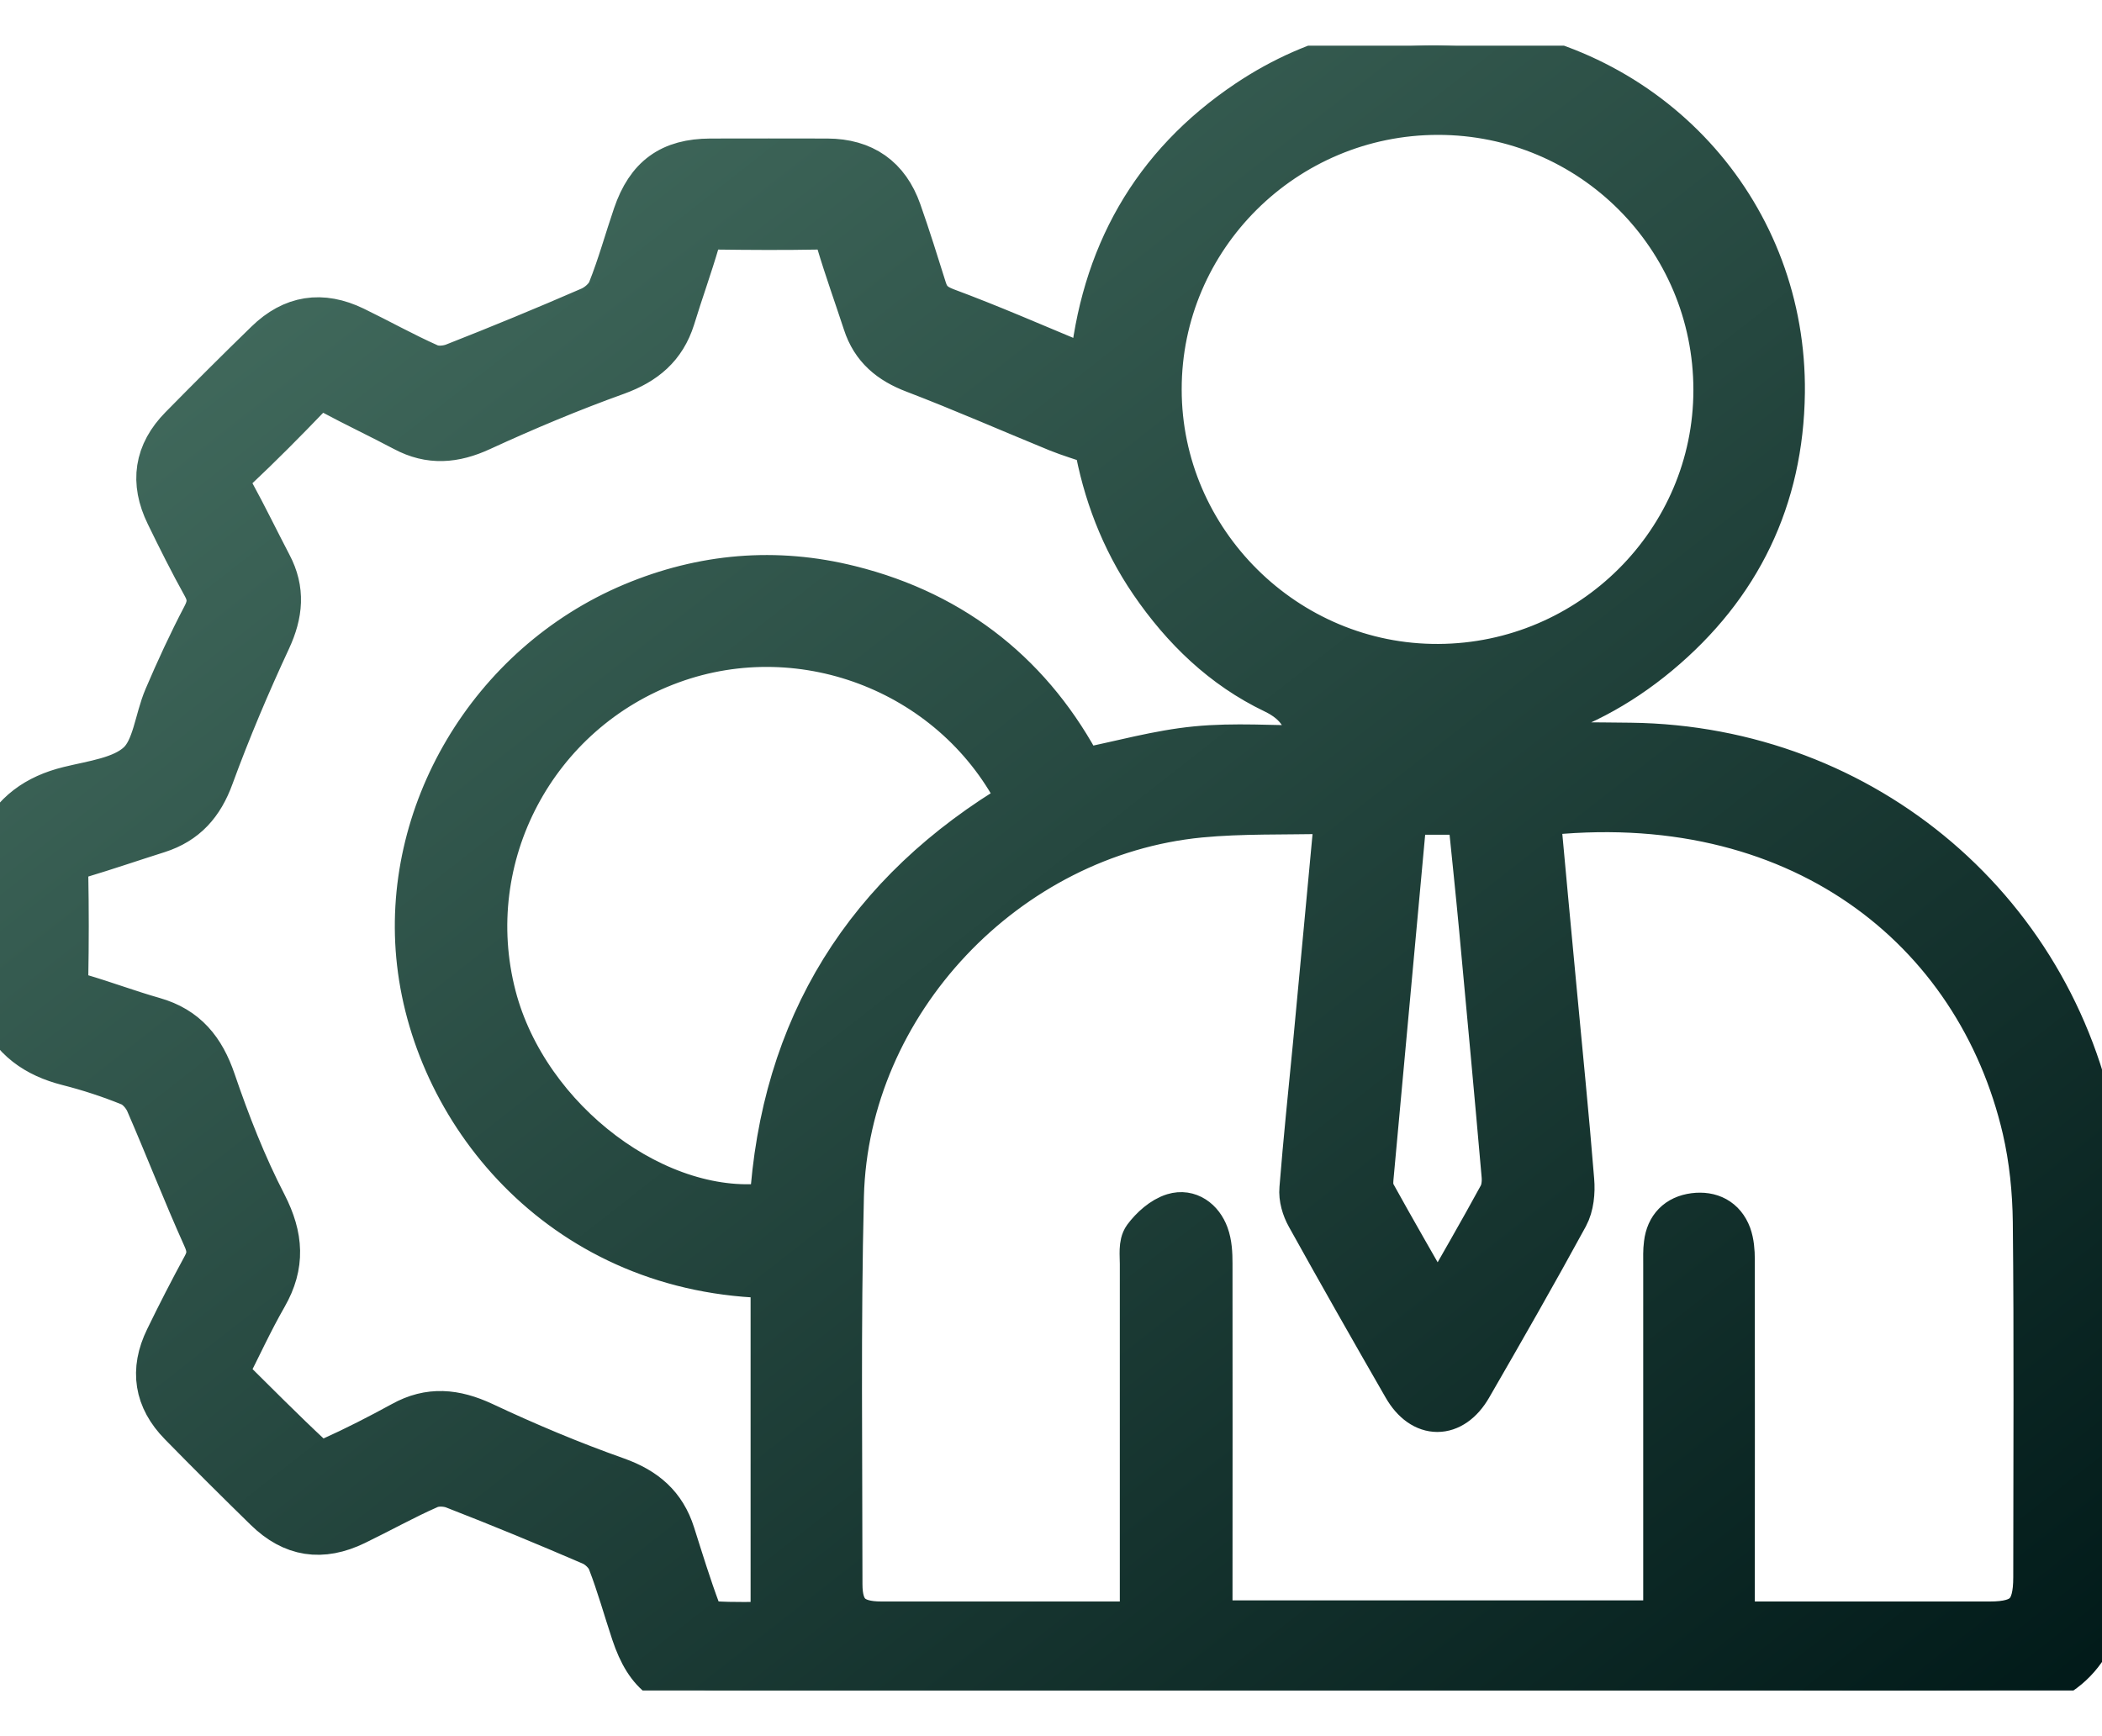 <svg width="23" height="19" viewBox="0 0 23 19" fill="none" xmlns="http://www.w3.org/2000/svg">
<g id="Layer_1" clip-path="url(#clip0_1227_3594)">
<path id="Vector" d="M0 9.232C0.148 8.904 0.405 8.723 0.754 8.637C1.022 8.571 1.34 8.533 1.524 8.362C1.698 8.202 1.719 7.881 1.823 7.637C1.951 7.337 2.089 7.038 2.24 6.75C2.308 6.622 2.309 6.524 2.24 6.401C2.099 6.147 1.969 5.887 1.842 5.626C1.67 5.274 1.717 4.962 1.99 4.685C2.299 4.371 2.61 4.06 2.926 3.753C3.206 3.48 3.519 3.432 3.872 3.603C4.146 3.736 4.414 3.886 4.693 4.01C4.772 4.045 4.89 4.036 4.973 4.003C5.472 3.807 5.967 3.603 6.459 3.389C6.548 3.351 6.643 3.268 6.678 3.182C6.786 2.912 6.862 2.633 6.956 2.358C7.097 1.946 7.342 1.768 7.773 1.766C8.2 1.766 8.626 1.764 9.053 1.766C9.443 1.768 9.705 1.951 9.834 2.317C9.933 2.598 10.021 2.881 10.11 3.164C10.148 3.285 10.211 3.347 10.343 3.398C10.831 3.579 11.309 3.788 11.79 3.988C11.837 4.007 11.884 4.029 11.95 4.059C12.066 2.809 12.619 1.818 13.658 1.122C14.421 0.611 15.274 0.414 16.18 0.53C18.124 0.78 19.521 2.379 19.499 4.297C19.485 5.454 19.022 6.408 18.138 7.145C17.26 7.877 16.233 8.136 15.102 7.97C15.092 8.167 15.21 8.157 15.326 8.157C16.164 8.157 17.003 8.148 17.841 8.159C20.402 8.19 22.526 10.004 22.937 12.516C22.977 12.757 22.993 13.004 22.993 13.249C22.998 14.62 22.997 15.991 22.995 17.363C22.995 18.019 22.553 18.483 21.895 18.492C20.983 18.504 20.069 18.497 19.154 18.497C16.056 18.497 12.956 18.497 9.858 18.497C9.177 18.497 8.496 18.499 7.816 18.497C7.321 18.496 7.091 18.328 6.937 17.866C6.85 17.605 6.777 17.339 6.678 17.084C6.647 17.002 6.56 16.919 6.478 16.883C5.979 16.668 5.477 16.46 4.972 16.264C4.888 16.231 4.766 16.227 4.687 16.264C4.414 16.384 4.153 16.531 3.884 16.661C3.519 16.838 3.206 16.79 2.919 16.51C2.605 16.203 2.292 15.892 1.983 15.576C1.717 15.305 1.668 14.996 1.835 14.655C1.965 14.387 2.101 14.123 2.243 13.861C2.306 13.745 2.301 13.655 2.245 13.533C2.026 13.046 1.833 12.547 1.62 12.057C1.583 11.975 1.505 11.887 1.425 11.855C1.204 11.765 0.977 11.691 0.745 11.632C0.398 11.544 0.137 11.363 0 11.026V9.238L0 9.232ZM18.23 17.765V17.503C18.23 16.281 18.23 15.059 18.23 13.836C18.23 13.762 18.227 13.686 18.237 13.614C18.258 13.436 18.364 13.329 18.539 13.306C18.713 13.284 18.852 13.353 18.915 13.521C18.944 13.602 18.951 13.695 18.951 13.781C18.953 15.026 18.951 16.27 18.951 17.513V17.776C19.047 17.776 19.118 17.776 19.191 17.776C20.051 17.776 20.913 17.776 21.773 17.776C22.154 17.776 22.279 17.648 22.279 17.261C22.279 15.965 22.288 14.668 22.274 13.372C22.27 13.032 22.235 12.685 22.159 12.355C21.646 10.149 19.672 8.569 16.823 8.901C16.88 9.528 16.939 10.156 16.998 10.783C17.064 11.494 17.137 12.205 17.194 12.918C17.205 13.046 17.191 13.194 17.132 13.303C16.79 13.931 16.435 14.551 16.077 15.171C15.884 15.504 15.57 15.504 15.379 15.171C15.022 14.551 14.669 13.93 14.322 13.305C14.273 13.218 14.24 13.106 14.249 13.009C14.291 12.483 14.346 11.956 14.397 11.432C14.477 10.588 14.555 9.743 14.635 8.891C14.591 8.884 14.555 8.873 14.52 8.875C14.056 8.887 13.59 8.872 13.13 8.916C11.005 9.122 9.257 10.967 9.203 13.089C9.168 14.504 9.187 15.92 9.187 17.336C9.187 17.653 9.321 17.776 9.644 17.776C10.536 17.776 11.425 17.776 12.317 17.776C12.374 17.776 12.431 17.765 12.503 17.759C12.503 17.655 12.503 17.567 12.503 17.477C12.503 16.262 12.503 15.048 12.503 13.833C12.503 13.736 12.487 13.617 12.536 13.55C12.612 13.448 12.727 13.344 12.845 13.308C13.003 13.26 13.139 13.362 13.196 13.517C13.231 13.612 13.236 13.721 13.236 13.824C13.238 15.046 13.236 16.269 13.236 17.491V17.764H18.225L18.23 17.765ZM11.997 4.842C11.842 4.789 11.707 4.749 11.578 4.697C11.055 4.483 10.537 4.255 10.009 4.053C9.745 3.953 9.559 3.8 9.472 3.53C9.375 3.234 9.269 2.94 9.18 2.641C9.144 2.517 9.083 2.479 8.958 2.481C8.584 2.488 8.209 2.486 7.835 2.481C7.721 2.479 7.661 2.514 7.628 2.629C7.545 2.914 7.443 3.194 7.356 3.479C7.258 3.789 7.052 3.962 6.744 4.074C6.24 4.255 5.745 4.463 5.258 4.687C4.97 4.82 4.706 4.842 4.426 4.692C4.162 4.552 3.892 4.425 3.628 4.283C3.529 4.23 3.463 4.233 3.38 4.319C3.116 4.594 2.848 4.865 2.57 5.126C2.473 5.217 2.476 5.286 2.535 5.393C2.678 5.654 2.808 5.923 2.945 6.185C3.09 6.458 3.065 6.715 2.935 6.995C2.707 7.485 2.495 7.986 2.309 8.494C2.2 8.794 2.026 8.991 1.726 9.087C1.441 9.177 1.159 9.274 0.872 9.36C0.765 9.393 0.714 9.441 0.716 9.562C0.723 9.942 0.723 10.322 0.716 10.701C0.714 10.819 0.756 10.872 0.869 10.905C1.142 10.985 1.408 11.085 1.679 11.162C2.03 11.262 2.214 11.492 2.33 11.832C2.488 12.295 2.667 12.754 2.892 13.189C3.07 13.538 3.09 13.841 2.897 14.178C2.739 14.453 2.607 14.743 2.459 15.033C2.78 15.35 3.084 15.659 3.401 15.954C3.446 15.996 3.566 16.005 3.627 15.977C3.892 15.858 4.151 15.725 4.407 15.585C4.702 15.421 4.977 15.449 5.281 15.59C5.759 15.815 6.247 16.02 6.744 16.196C7.055 16.307 7.258 16.481 7.356 16.79C7.446 17.073 7.533 17.358 7.637 17.636C7.658 17.695 7.74 17.767 7.797 17.772C8.026 17.788 8.257 17.779 8.463 17.779V13.957C6.195 13.928 4.784 12.209 4.593 10.537C4.407 8.918 5.366 7.283 6.925 6.627C7.693 6.305 8.489 6.236 9.297 6.438C10.456 6.726 11.302 7.423 11.834 8.442C12.271 8.354 12.676 8.238 13.09 8.198C13.507 8.157 13.933 8.19 14.36 8.19C14.322 7.87 14.213 7.689 13.945 7.56C13.389 7.294 12.954 6.873 12.607 6.365C12.287 5.897 12.094 5.378 12.001 4.848L11.997 4.842ZM15.735 1.226C14.051 1.226 12.678 2.59 12.68 4.262C12.68 5.933 14.065 7.306 15.74 7.297C17.415 7.289 18.779 5.93 18.779 4.268C18.779 2.588 17.419 1.226 15.735 1.226ZM8.45 13.193C8.567 11.238 9.488 9.766 11.173 8.77C10.478 7.361 8.808 6.698 7.342 7.233C5.844 7.779 5.001 9.372 5.399 10.905C5.755 12.276 7.208 13.37 8.45 13.191V13.193ZM15.731 14.318C15.978 13.883 16.206 13.491 16.423 13.092C16.459 13.027 16.468 12.937 16.461 12.861C16.383 11.965 16.299 11.069 16.216 10.173C16.176 9.745 16.131 9.319 16.087 8.885H15.366C15.243 10.227 15.12 11.558 14.998 12.89C14.993 12.947 14.993 13.016 15.019 13.063C15.245 13.472 15.479 13.876 15.731 14.318Z" fill="url(#paint0_linear_1227_3594)" stroke="url(#paint1_linear_1227_3594)" stroke-width="0.5"/>
</g>
<defs>
<linearGradient id="paint0_linear_1227_3594" x1="0" y1="0.498" x2="17.475" y2="22.822" gradientUnits="userSpaceOnUse">
<stop stop-color="#4A7566"/>
<stop offset="1" stop-color="#011A19"/>
</linearGradient>
<linearGradient id="paint1_linear_1227_3594" x1="0" y1="0.498" x2="17.475" y2="22.822" gradientUnits="userSpaceOnUse">
<stop stop-color="#4A7566"/>
<stop offset="1" stop-color="#011A19"/>
</linearGradient>
<clipPath id="clip0_1227_3594">
<rect width="23" height="18" fill="white" transform="translate(0 0.5)"/>
</clipPath>
</defs>
</svg>
